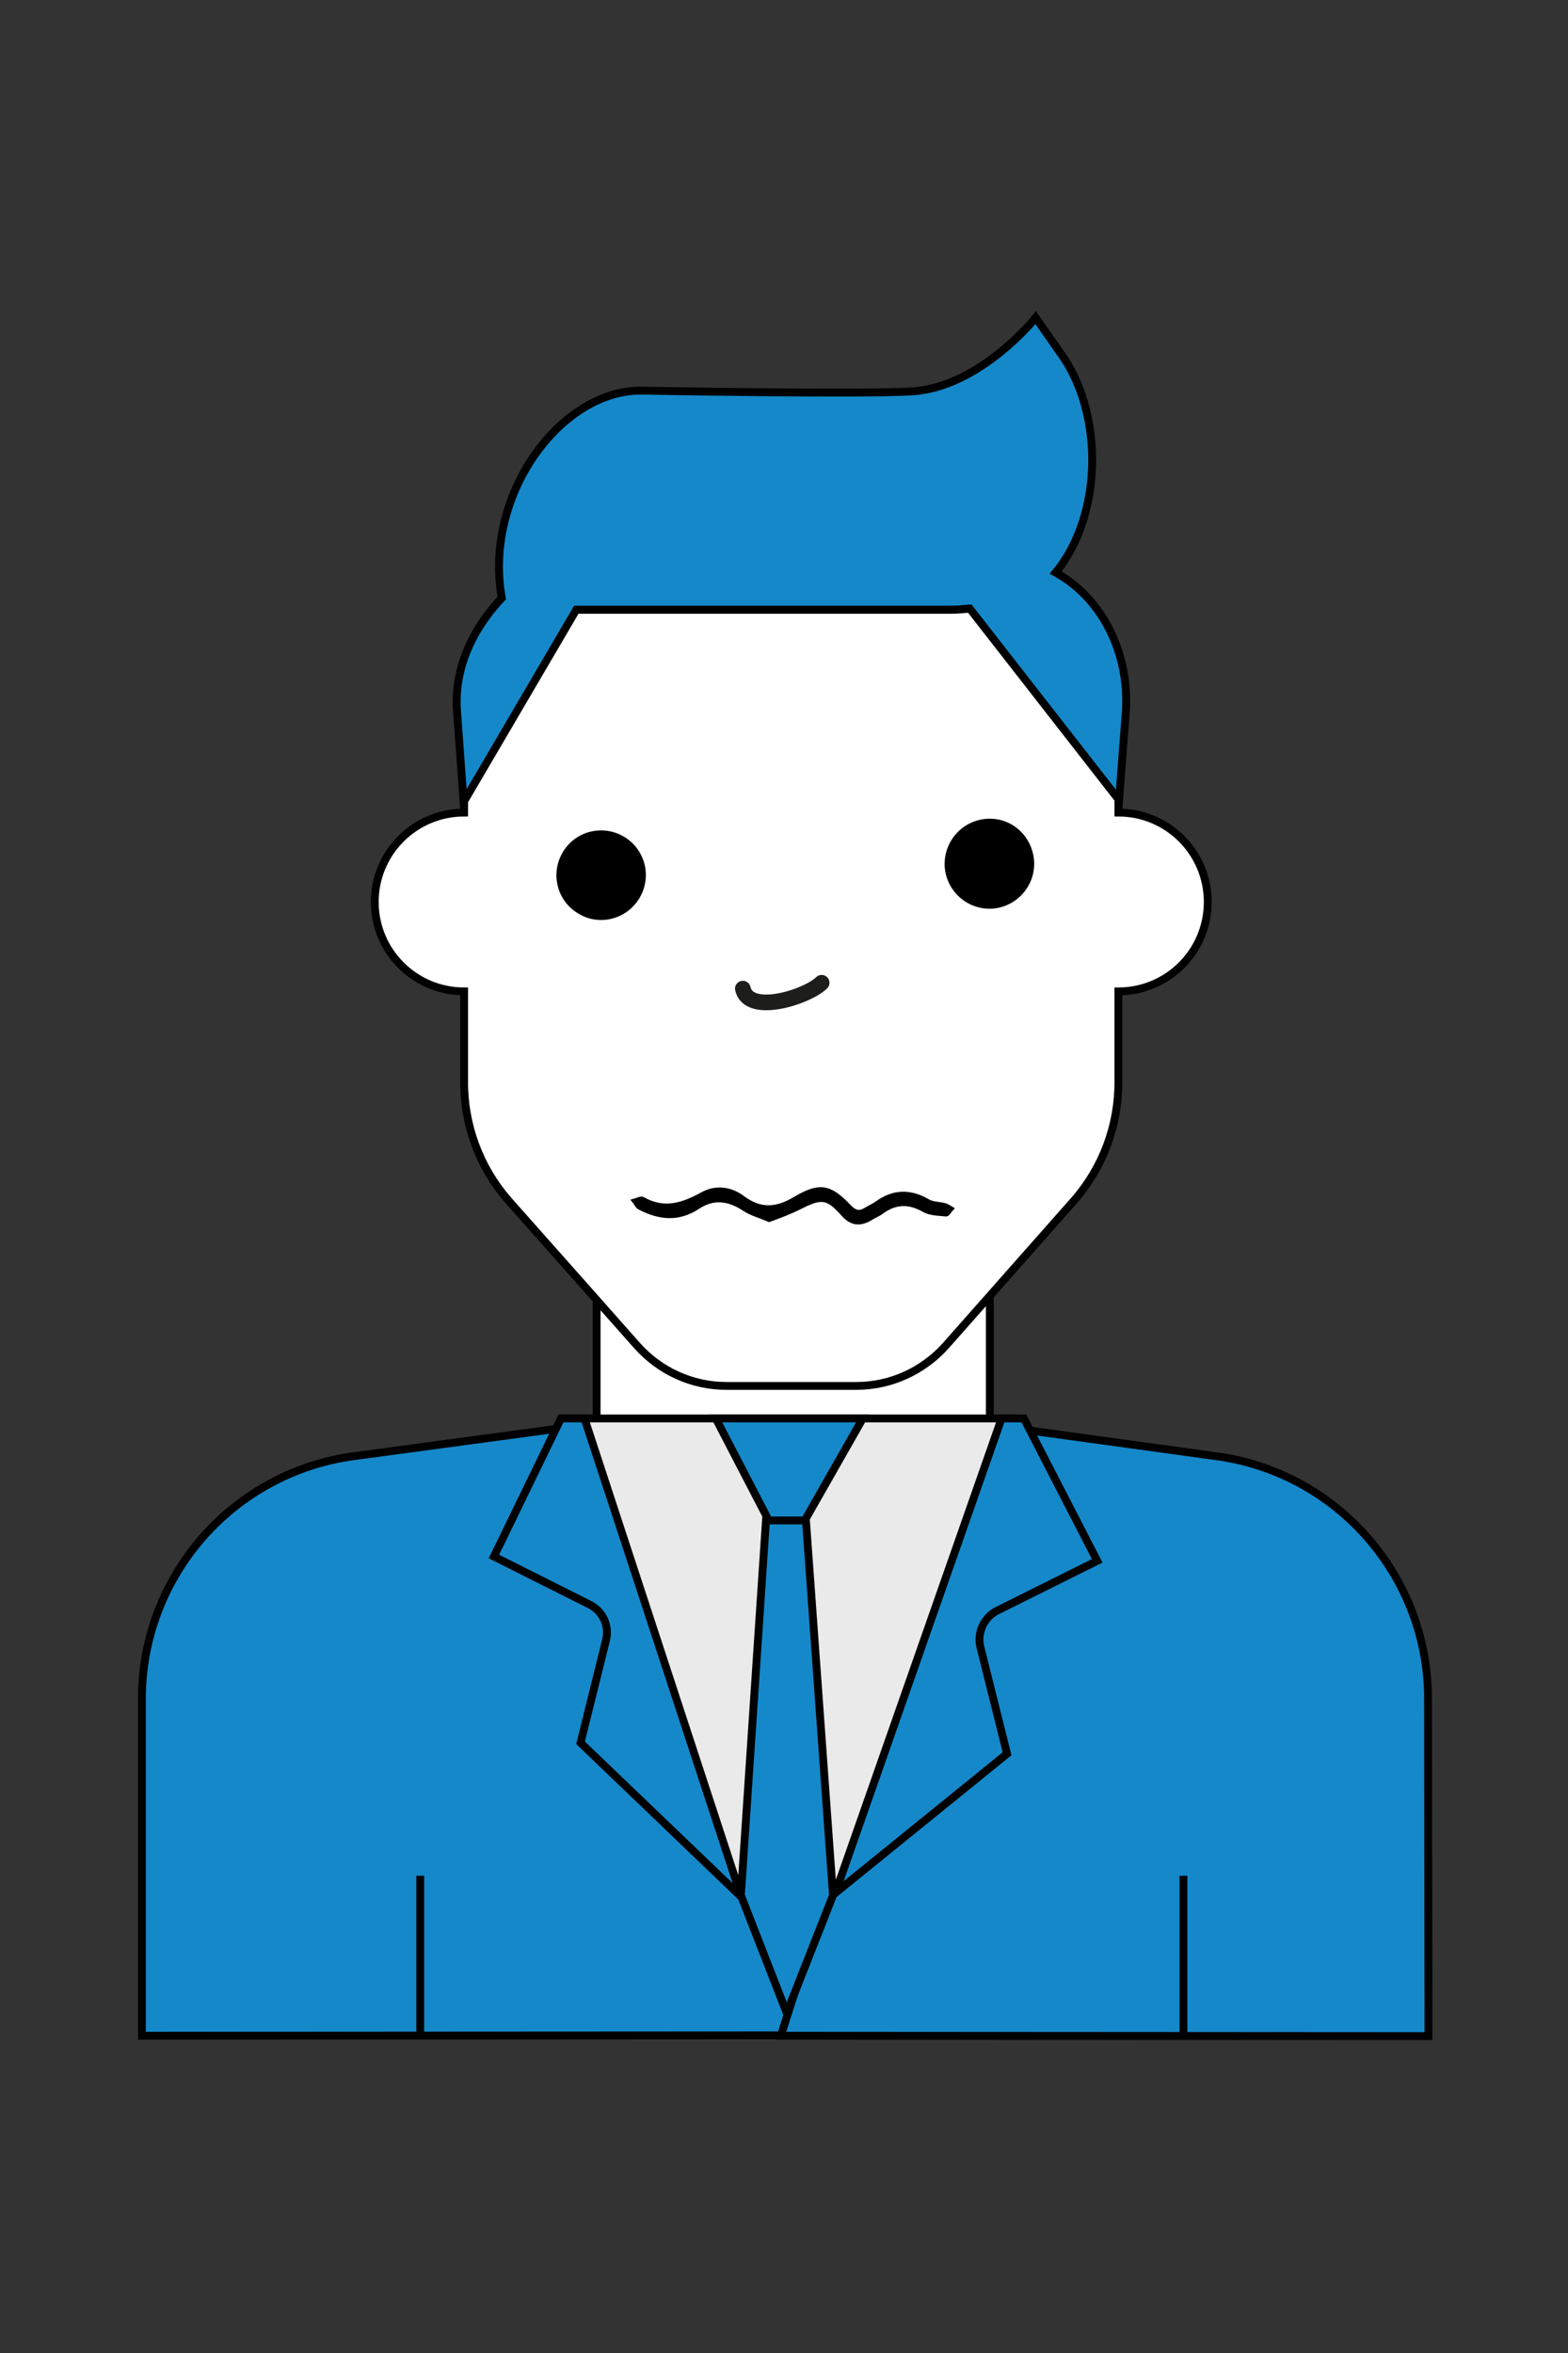 <?xml version="1.0" encoding="utf-8"?>
<!-- Generator: Adobe Illustrator 27.1.0, SVG Export Plug-In . SVG Version: 6.00 Build 0)  -->
<svg version="1.1" id="Ebene_1" xmlns="http://www.w3.org/2000/svg" xmlns:xlink="http://www.w3.org/1999/xlink" x="0px" y="0px"
	 viewBox="0 0 400 600" style="enable-background:new 0 0 400 600;" xml:space="preserve">
<rect x="0" y="0" width="400" height="600" fill="#333333" stroke="none"/>
<style type="text/css">
	.st0{fill:#FFFFFF;stroke:#000000;stroke-width:2;stroke-miterlimit:10;}
	.st1{fill:#1588CA;stroke:#000000;stroke-width:2;stroke-miterlimit:10;}
	.st2{fill:#EAEAEA;stroke:#000000;stroke-width:2;stroke-linecap:round;stroke-miterlimit:10;}
	.st3{fill:#1588CA;stroke:#000000;stroke-width:2.012;stroke-miterlimit:10;}
	.st4{fill:none;stroke:#1D1D1B;stroke-width:4;stroke-linecap:round;stroke-linejoin:round;}
	.st5{stroke:#000000;stroke-miterlimit:10;}
</style>
<rect x="152.2" y="331.5" class="st0" width="100.3" height="32.7"/>
<path class="st1" d="M90.4,371.3c-31,4.1-54.2,30.6-54.2,61.9v85.9l171.1-0.1l-53.9-156.2L90.4,371.3z"/>
<path class="st1" d="M364.3,433.2c0-31.3-23.2-57.8-54.2-61.9l-61.1-8.4l-49.8,156.2l165.2,0.1L364.3,433.2L364.3,433.2z"/>
<path class="st2" d="M144.2,361.7l43,119h27l43-119H144.2z"/>
<path class="st1" d="M200.7,513.3l-11.7-30l6.4-95.6h10.2l6.9,95.6L200.7,513.3z M220.1,361.7h-37.5l13.5,26h9.2L220.1,361.7z
	 M189.1,483.7l-40-122h-6L126,396.9l24.5,12.3c3.3,1.7,5,5.4,4.1,9l-6.5,26.2L189.1,483.7z M261.2,361.7h-5.7l-42.4,121l43.8-35.5
	l-6.8-27.2c-0.9-3.7,0.9-7.6,4.3-9.3l25.5-12.7L261.2,361.7z M107.2,478.3v41.3 M301.9,478.3v41.3"/>
<path class="st3" d="M269.3,146c9.3-11.3,12.1-30.3,6.3-46.3c-1.3-3.5-2.9-6.6-4.9-9.4l-6.5-9.3c0,0-14.1,17.7-31.5,18.8
	c-13,0.8-69.3-0.2-69.3-0.2c-20.3,0-40.1,26.4-35.4,52.9c-7,7.4-12.3,17.5-11.4,29l1.7,23.5l28.8-49.5h95c1.1,0,2.8-0.1,4.7-0.3
	l38.6,49.8l1.8-23.5C288.2,166.5,281.1,152.5,269.3,146z"/>
<path class="st0" d="M285.3,207.2v-3.4l-37.9-48.6c-1.9,0.2-3.6,0.3-4.7,0.3H147l-28.6,48.8v2.9c-12.6,0-22.8,10.2-22.8,22.8
	s10.2,22.8,22.8,22.8v22.8c-0.1,11.2,3.9,22,11.2,30.4l21.3,24l11.6,13.1c5.8,6.5,14,10.3,22.8,10.3h33.2c8.7,0,17-3.8,22.8-10.3
	l32.8-37.1c7.3-8.4,11.3-19.2,11.2-30.4v-22.8c12.6,0,22.8-10.2,22.8-22.8S297.9,207.2,285.3,207.2z"/>
<path class="st4" d="M189.5,252.1c1.5,6.9,16.5,2.1,20.1-1.5"/>
<path class="st5" d="M162.9,228.4c2.9-5.3,1-11.9-4.3-14.8c-5.3-2.9-11.9-1-14.8,4.3c-2.9,5.3-1,11.9,4.3,14.8
	C153.3,235.7,160,233.7,162.9,228.4z M251.6,209.3c-6,0.5-10.5,5.7-10.1,11.8c0.5,6,5.7,10.5,11.7,10.1c6-0.5,10.5-5.7,10.1-11.7
	C262.8,213.3,257.6,208.8,251.6,209.3z M204.2,307.8c5.3-2.7,6.9-2.6,10.8,1.8c2.2,2.5,4.4,2.7,7.1,1.1c0.9-0.6,2-1,2.8-1.6
	c3.5-2.6,7-2.7,10.8-0.5c1.6,0.9,3.7,0.9,5.7,1.1c0.4,0,0.9-1,1.4-1.5c-0.5-0.3-1.1-0.7-1.7-0.9c-1.5-0.4-3.2-0.3-4.5-1.1
	c-4.5-2.6-8.7-2.4-12.8,0.5c-1,0.7-2.1,1.2-3.1,1.8c-1.5,0.9-2.6,0.6-3.9-0.7c-5.1-5.4-7.7-5.9-14.1-2.1c-4.7,2.8-8.8,3-13.2-0.3
	c-3.2-2.4-7-2.8-10.4-0.9c-4.9,2.7-9.7,4.3-15.1,1.2c-0.5-0.3-1.5,0.3-2.3,0.5c0.5,0.6,0.8,1.5,1.5,1.8c5,2.6,9.9,3.1,14.9-0.2
	c3.9-2.6,7.8-2.1,11.7,0.5c1.8,1.2,4.1,1.8,6.4,2.8C199,310.1,201.6,309.1,204.2,307.8z"/>
</svg>
